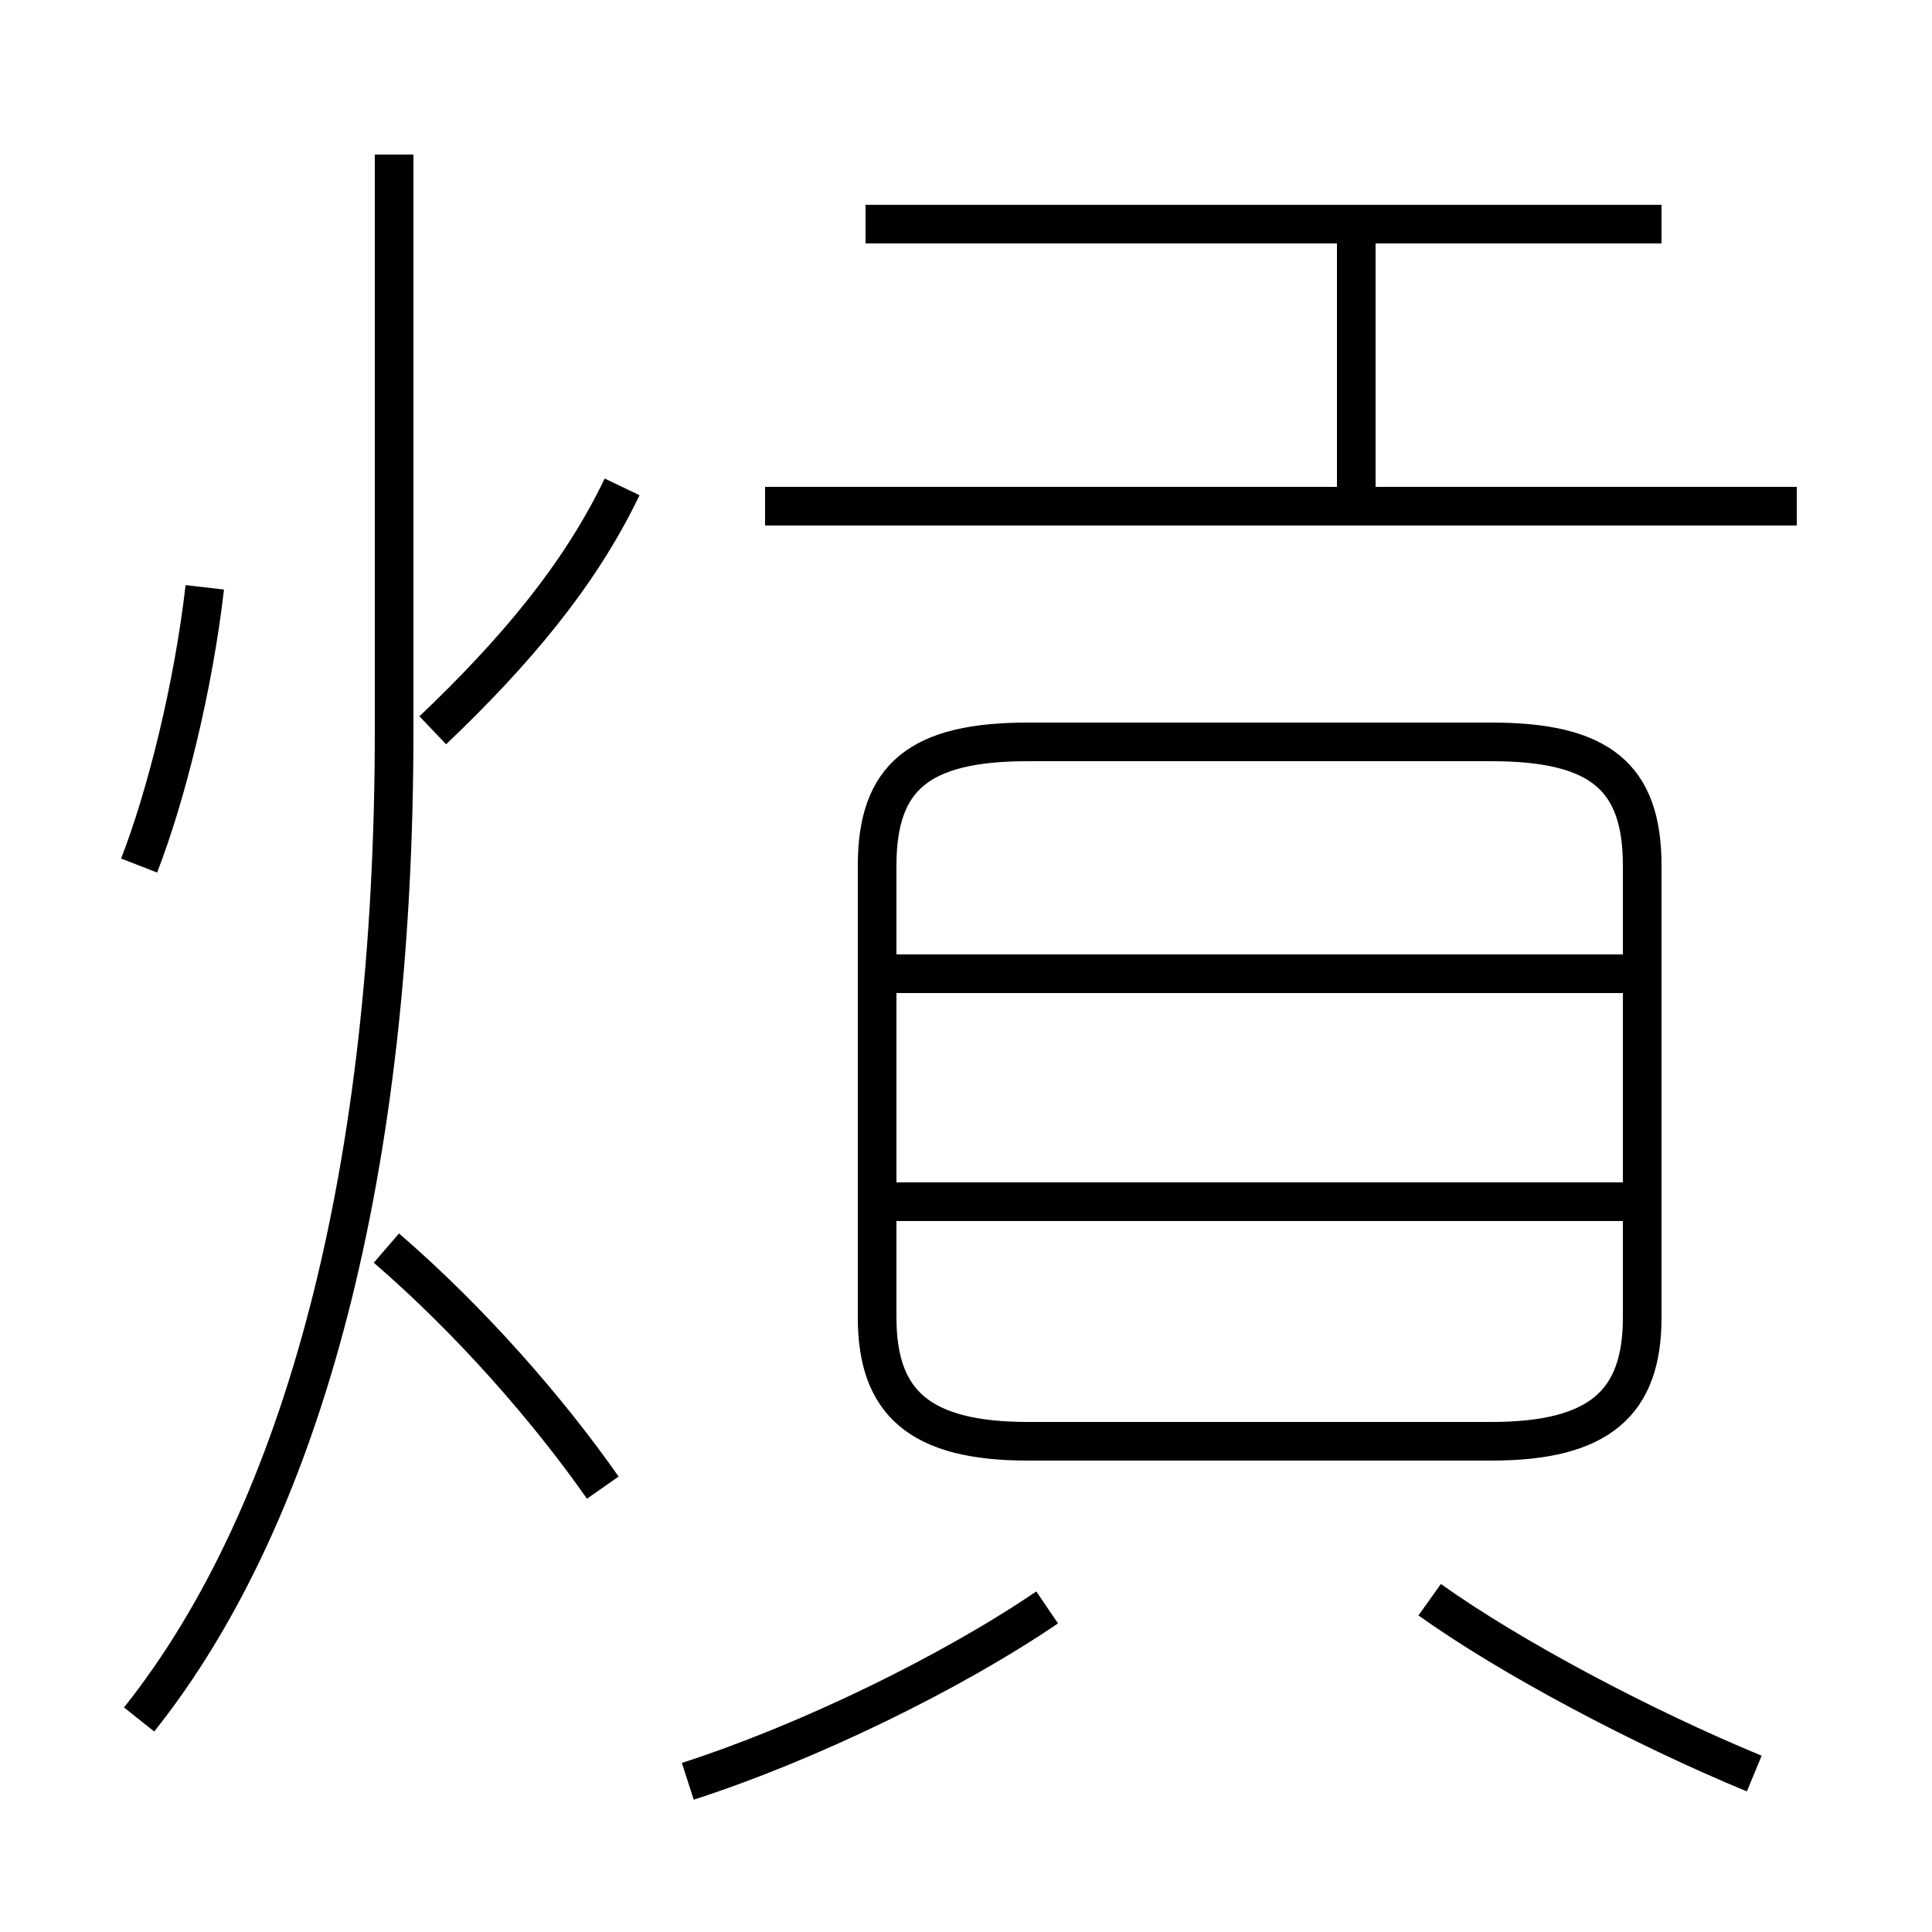 <?xml version='1.0' encoding='utf8'?>
<svg viewBox="0.0 -6.0 50.0 50.0" version="1.1" xmlns="http://www.w3.org/2000/svg">
<rect x="0.0" y="-6.0" width="50.0" height="50.0" fill="#808080" stroke="none"/>
<rect x="-1000" y="-1000" width="2000" height="2000" stroke="white" fill="white"/>
<g style="fill:white;stroke:#000000;  stroke-width:1">
<path d="M 26.6 -6.7 L 38.6 -6.7 C 41.4 -6.7 42.5 -7.7 42.5 -9.9 L 42.5 -21.6 C 42.5 -23.9 41.4 -24.8 38.6 -24.8 L 26.6 -24.8 C 23.8 -24.8 22.7 -23.9 22.7 -21.6 L 22.7 -9.9 C 22.7 -7.7 23.8 -6.7 26.6 -6.7 Z M 15.6 -5.5 C 14.2 -7.5 12.2 -9.8 10.0 -11.7 M 17.8 2.1 C 20.9 1.1 24.6 -0.7 27.1 -2.4 M 3.6 0.5 C 7.9 -4.9 10.2 -13.8 10.2 -25.1 L 10.2 -40.0 M 3.6 -21.6 C 4.3 -23.4 5.0 -26.2 5.3 -28.8 M 45.4 1.9 C 42.5 0.7 39.1 -1.1 37.0 -2.6 M 11.2 -25.1 C 13.3 -27.1 15.0 -29.1 16.1 -31.4 M 42.0 -12.9 L 23.1 -12.9 M 42.0 -18.8 L 23.1 -18.8 M 46.5 -30.9 L 19.8 -30.9 M 35.1 -31.1 L 35.1 -38.0 M 43.0 -38.2 L 22.4 -38.2" transform="translate(0.0 38.0)" />
</g>
</svg>